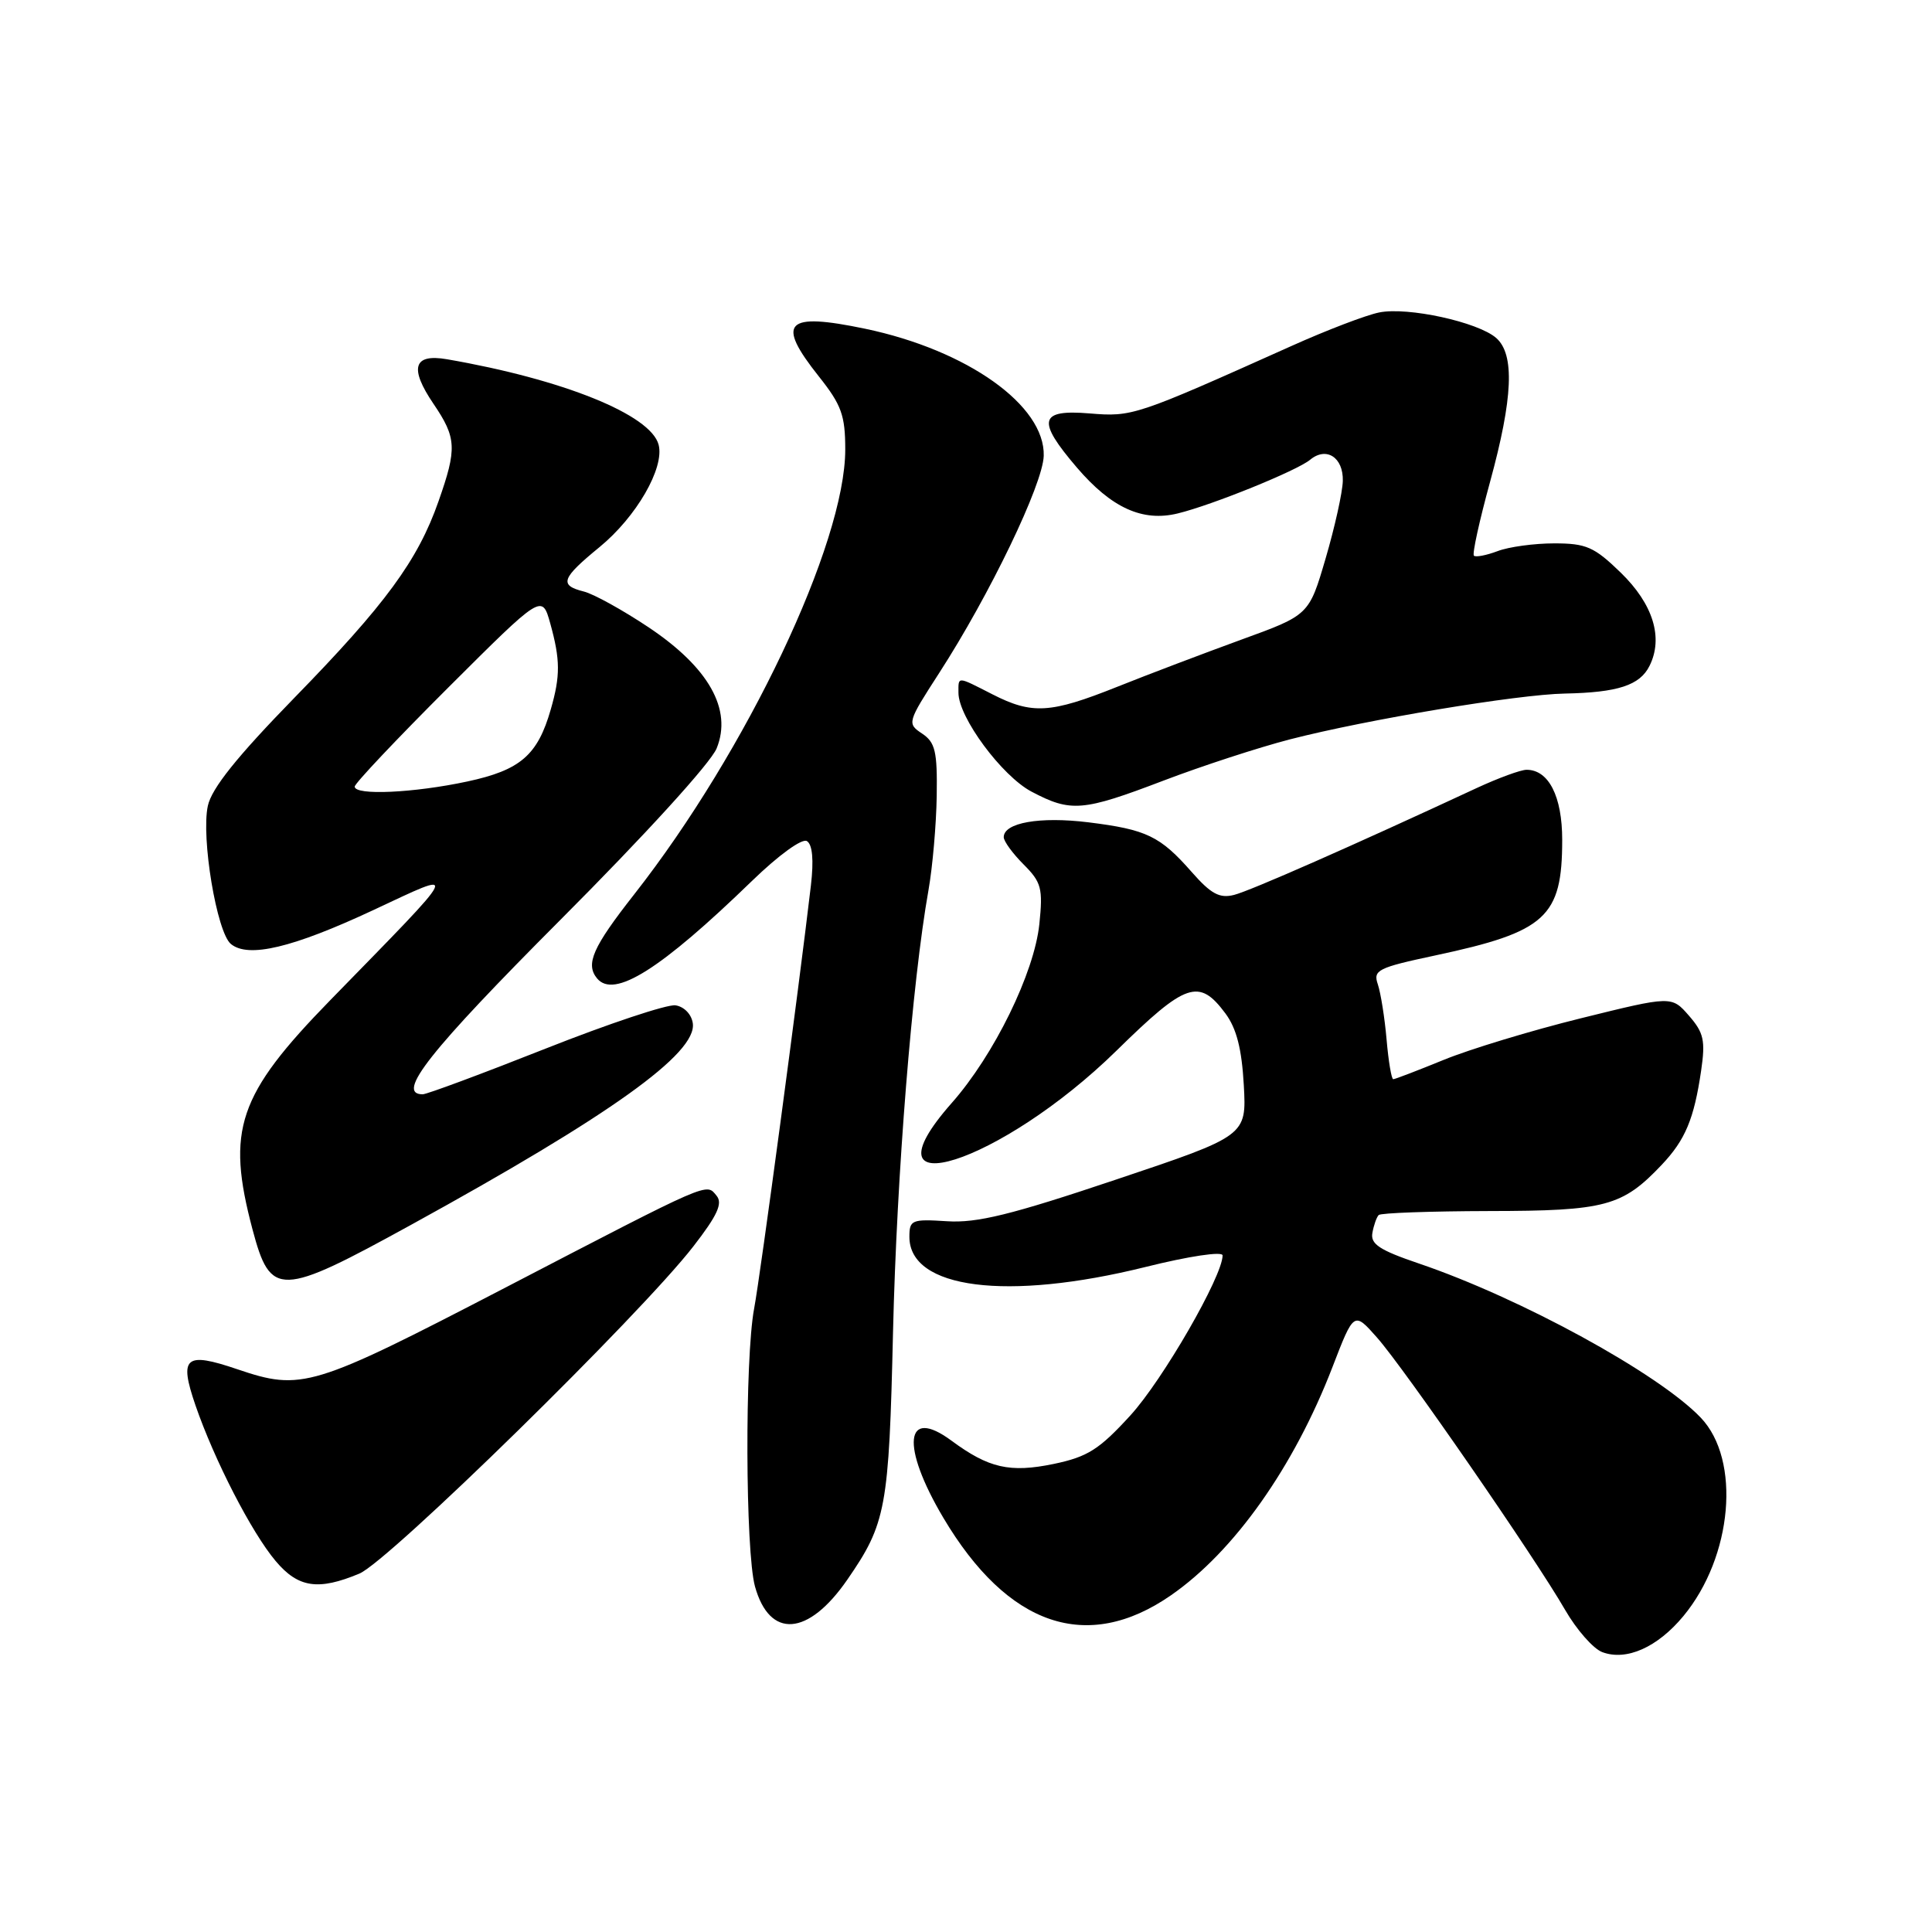 <?xml version="1.0" encoding="UTF-8" standalone="no"?>
<!DOCTYPE svg PUBLIC "-//W3C//DTD SVG 1.1//EN" "http://www.w3.org/Graphics/SVG/1.1/DTD/svg11.dtd" >
<svg xmlns="http://www.w3.org/2000/svg" xmlns:xlink="http://www.w3.org/1999/xlink" version="1.1" viewBox="0 0 256 256">
 <g >
 <path fill="currentColor"
d=" M 223.05 214.15 C 229.58 206.27 230.71 193.45 225.36 187.85 C 219.78 182.00 201.50 172.00 188.01 167.42 C 182.79 165.65 181.57 164.84 181.85 163.36 C 182.03 162.34 182.41 161.28 182.68 161.00 C 182.95 160.72 189.54 160.49 197.33 160.47 C 212.75 160.45 214.97 159.85 220.19 154.34 C 223.31 151.04 224.47 148.28 225.41 141.86 C 225.99 137.88 225.76 136.84 223.80 134.59 C 221.50 131.95 221.50 131.95 209.50 134.92 C 202.90 136.55 194.70 139.04 191.27 140.45 C 187.84 141.85 184.85 143.00 184.61 143.00 C 184.38 143.00 183.98 140.64 183.73 137.75 C 183.48 134.86 182.95 131.57 182.57 130.43 C 181.92 128.54 182.54 128.23 190.18 126.60 C 204.87 123.47 207.00 121.52 207.00 111.28 C 207.00 105.52 205.21 102.00 202.28 102.00 C 201.51 102.00 198.54 103.09 195.69 104.41 C 179.20 112.08 165.64 118.05 163.52 118.58 C 161.60 119.07 160.46 118.45 157.92 115.56 C 153.72 110.78 151.94 109.92 144.21 108.96 C 137.78 108.17 133.00 109.01 133.00 110.93 C 133.00 111.47 134.18 113.09 135.63 114.54 C 137.99 116.90 138.21 117.71 137.72 122.44 C 137.05 128.91 131.73 139.79 126.11 146.15 C 113.65 160.27 132.62 154.24 147.95 139.21 C 157.15 130.18 158.88 129.59 162.37 134.28 C 163.85 136.27 164.54 138.98 164.81 143.78 C 165.18 150.50 165.18 150.50 147.82 156.32 C 133.98 160.97 129.45 162.08 125.48 161.82 C 120.80 161.52 120.50 161.65 120.50 163.89 C 120.50 170.78 133.43 172.43 151.75 167.89 C 157.57 166.44 162.00 165.78 162.00 166.35 C 162.00 169.10 154.07 182.86 149.78 187.55 C 145.65 192.07 144.12 193.04 139.62 193.98 C 133.81 195.18 131.01 194.54 126.08 190.90 C 119.89 186.32 119.34 191.58 125.00 201.12 C 133.54 215.50 144.06 219.08 155.15 211.39 C 163.53 205.59 171.45 194.39 176.56 181.14 C 179.40 173.77 179.40 173.77 182.45 177.22 C 186.06 181.29 203.41 206.41 207.38 213.31 C 208.91 215.96 211.13 218.48 212.32 218.92 C 215.52 220.11 219.62 218.28 223.05 214.15 Z  M 112.27 209.32 C 117.42 201.86 117.79 199.86 118.33 176.50 C 118.82 155.65 120.86 130.15 123.03 117.94 C 123.57 114.89 124.06 109.28 124.12 105.47 C 124.21 99.56 123.93 98.37 122.18 97.20 C 120.18 95.87 120.22 95.72 124.45 89.17 C 131.14 78.82 138.19 64.17 138.30 60.40 C 138.49 53.73 128.19 46.40 114.64 43.56 C 104.05 41.35 102.77 42.67 108.51 49.89 C 111.50 53.65 112.00 55.04 112.00 59.56 C 112.00 71.99 98.97 99.47 84.04 118.50 C 78.52 125.53 77.55 127.75 79.12 129.65 C 81.37 132.35 87.52 128.48 99.65 116.72 C 103.17 113.31 106.28 111.05 106.92 111.45 C 107.66 111.91 107.84 113.96 107.45 117.32 C 105.85 130.99 100.75 169.03 99.93 173.37 C 98.68 179.98 98.76 205.59 100.04 210.22 C 101.98 217.19 107.09 216.82 112.27 209.32 Z  M 47.62 208.51 C 51.50 206.89 84.92 174.15 91.89 165.13 C 95.06 161.04 95.79 159.45 94.95 158.44 C 93.54 156.74 94.46 156.33 66.80 170.70 C 41.35 183.91 39.97 184.32 31.44 181.43 C 24.53 179.08 23.70 179.80 25.90 186.21 C 28.40 193.46 33.33 203.06 36.53 206.85 C 39.51 210.39 42.17 210.79 47.62 208.51 Z  M 54.50 162.28 C 80.90 147.77 92.37 139.56 91.80 135.59 C 91.63 134.39 90.64 133.38 89.50 133.21 C 88.40 133.06 80.64 135.64 72.26 138.96 C 63.87 142.28 56.56 145.00 56.01 145.00 C 52.38 145.00 56.90 139.29 74.30 121.84 C 85.42 110.70 94.18 101.09 94.96 99.16 C 97.05 94.01 93.92 88.45 85.94 83.12 C 82.52 80.84 78.66 78.70 77.36 78.38 C 74.06 77.55 74.37 76.65 79.42 72.51 C 84.32 68.50 88.07 62.00 87.27 58.93 C 86.23 54.95 74.61 50.26 59.21 47.60 C 54.78 46.84 54.21 48.75 57.44 53.51 C 60.50 58.02 60.57 59.42 58.10 66.44 C 55.36 74.26 51.07 80.10 38.97 92.50 C 31.38 100.29 28.04 104.46 27.54 106.78 C 26.63 110.98 28.72 123.53 30.59 125.08 C 32.90 126.99 38.77 125.59 49.47 120.59 C 61.04 115.18 61.37 114.48 43.77 132.52 C 31.51 145.09 29.95 149.69 33.46 162.91 C 35.86 171.92 37.04 171.88 54.50 162.28 Z  M 154.13 103.45 C 159.24 101.50 166.82 99.03 170.96 97.96 C 181.19 95.33 201.05 92.02 207.35 91.90 C 214.37 91.76 217.29 90.81 218.57 88.23 C 220.43 84.51 219.05 80.04 214.75 75.87 C 211.24 72.46 210.18 72.00 205.94 72.00 C 203.30 72.00 199.91 72.46 198.43 73.03 C 196.94 73.59 195.53 73.86 195.30 73.63 C 195.06 73.40 196.03 69.00 197.44 63.85 C 200.48 52.74 200.73 46.95 198.25 44.78 C 195.83 42.67 186.54 40.64 182.76 41.40 C 181.04 41.74 175.78 43.75 171.07 45.87 C 150.42 55.13 150.05 55.25 144.37 54.78 C 137.68 54.23 137.34 55.70 142.69 61.95 C 147.27 67.30 151.39 69.18 156.07 68.03 C 160.63 66.92 171.87 62.36 173.60 60.92 C 175.74 59.14 178.01 60.60 177.93 63.72 C 177.89 65.25 176.86 69.88 175.65 74.00 C 173.45 81.50 173.45 81.50 164.47 84.76 C 159.54 86.56 152.12 89.37 148.00 91.02 C 139.18 94.54 136.77 94.69 131.50 92.00 C 126.75 89.58 127.00 89.59 127.00 91.80 C 127.00 95.05 132.76 102.83 136.69 104.90 C 141.90 107.65 143.46 107.52 154.13 103.45 Z  M 47.00 104.23 C 47.00 103.81 52.59 97.90 59.41 91.09 C 71.82 78.71 71.82 78.71 72.91 82.60 C 74.25 87.43 74.26 89.55 72.98 94.00 C 71.24 100.07 68.96 102.04 61.93 103.55 C 54.85 105.07 47.00 105.43 47.00 104.23 Z "/>
</g>
</svg>